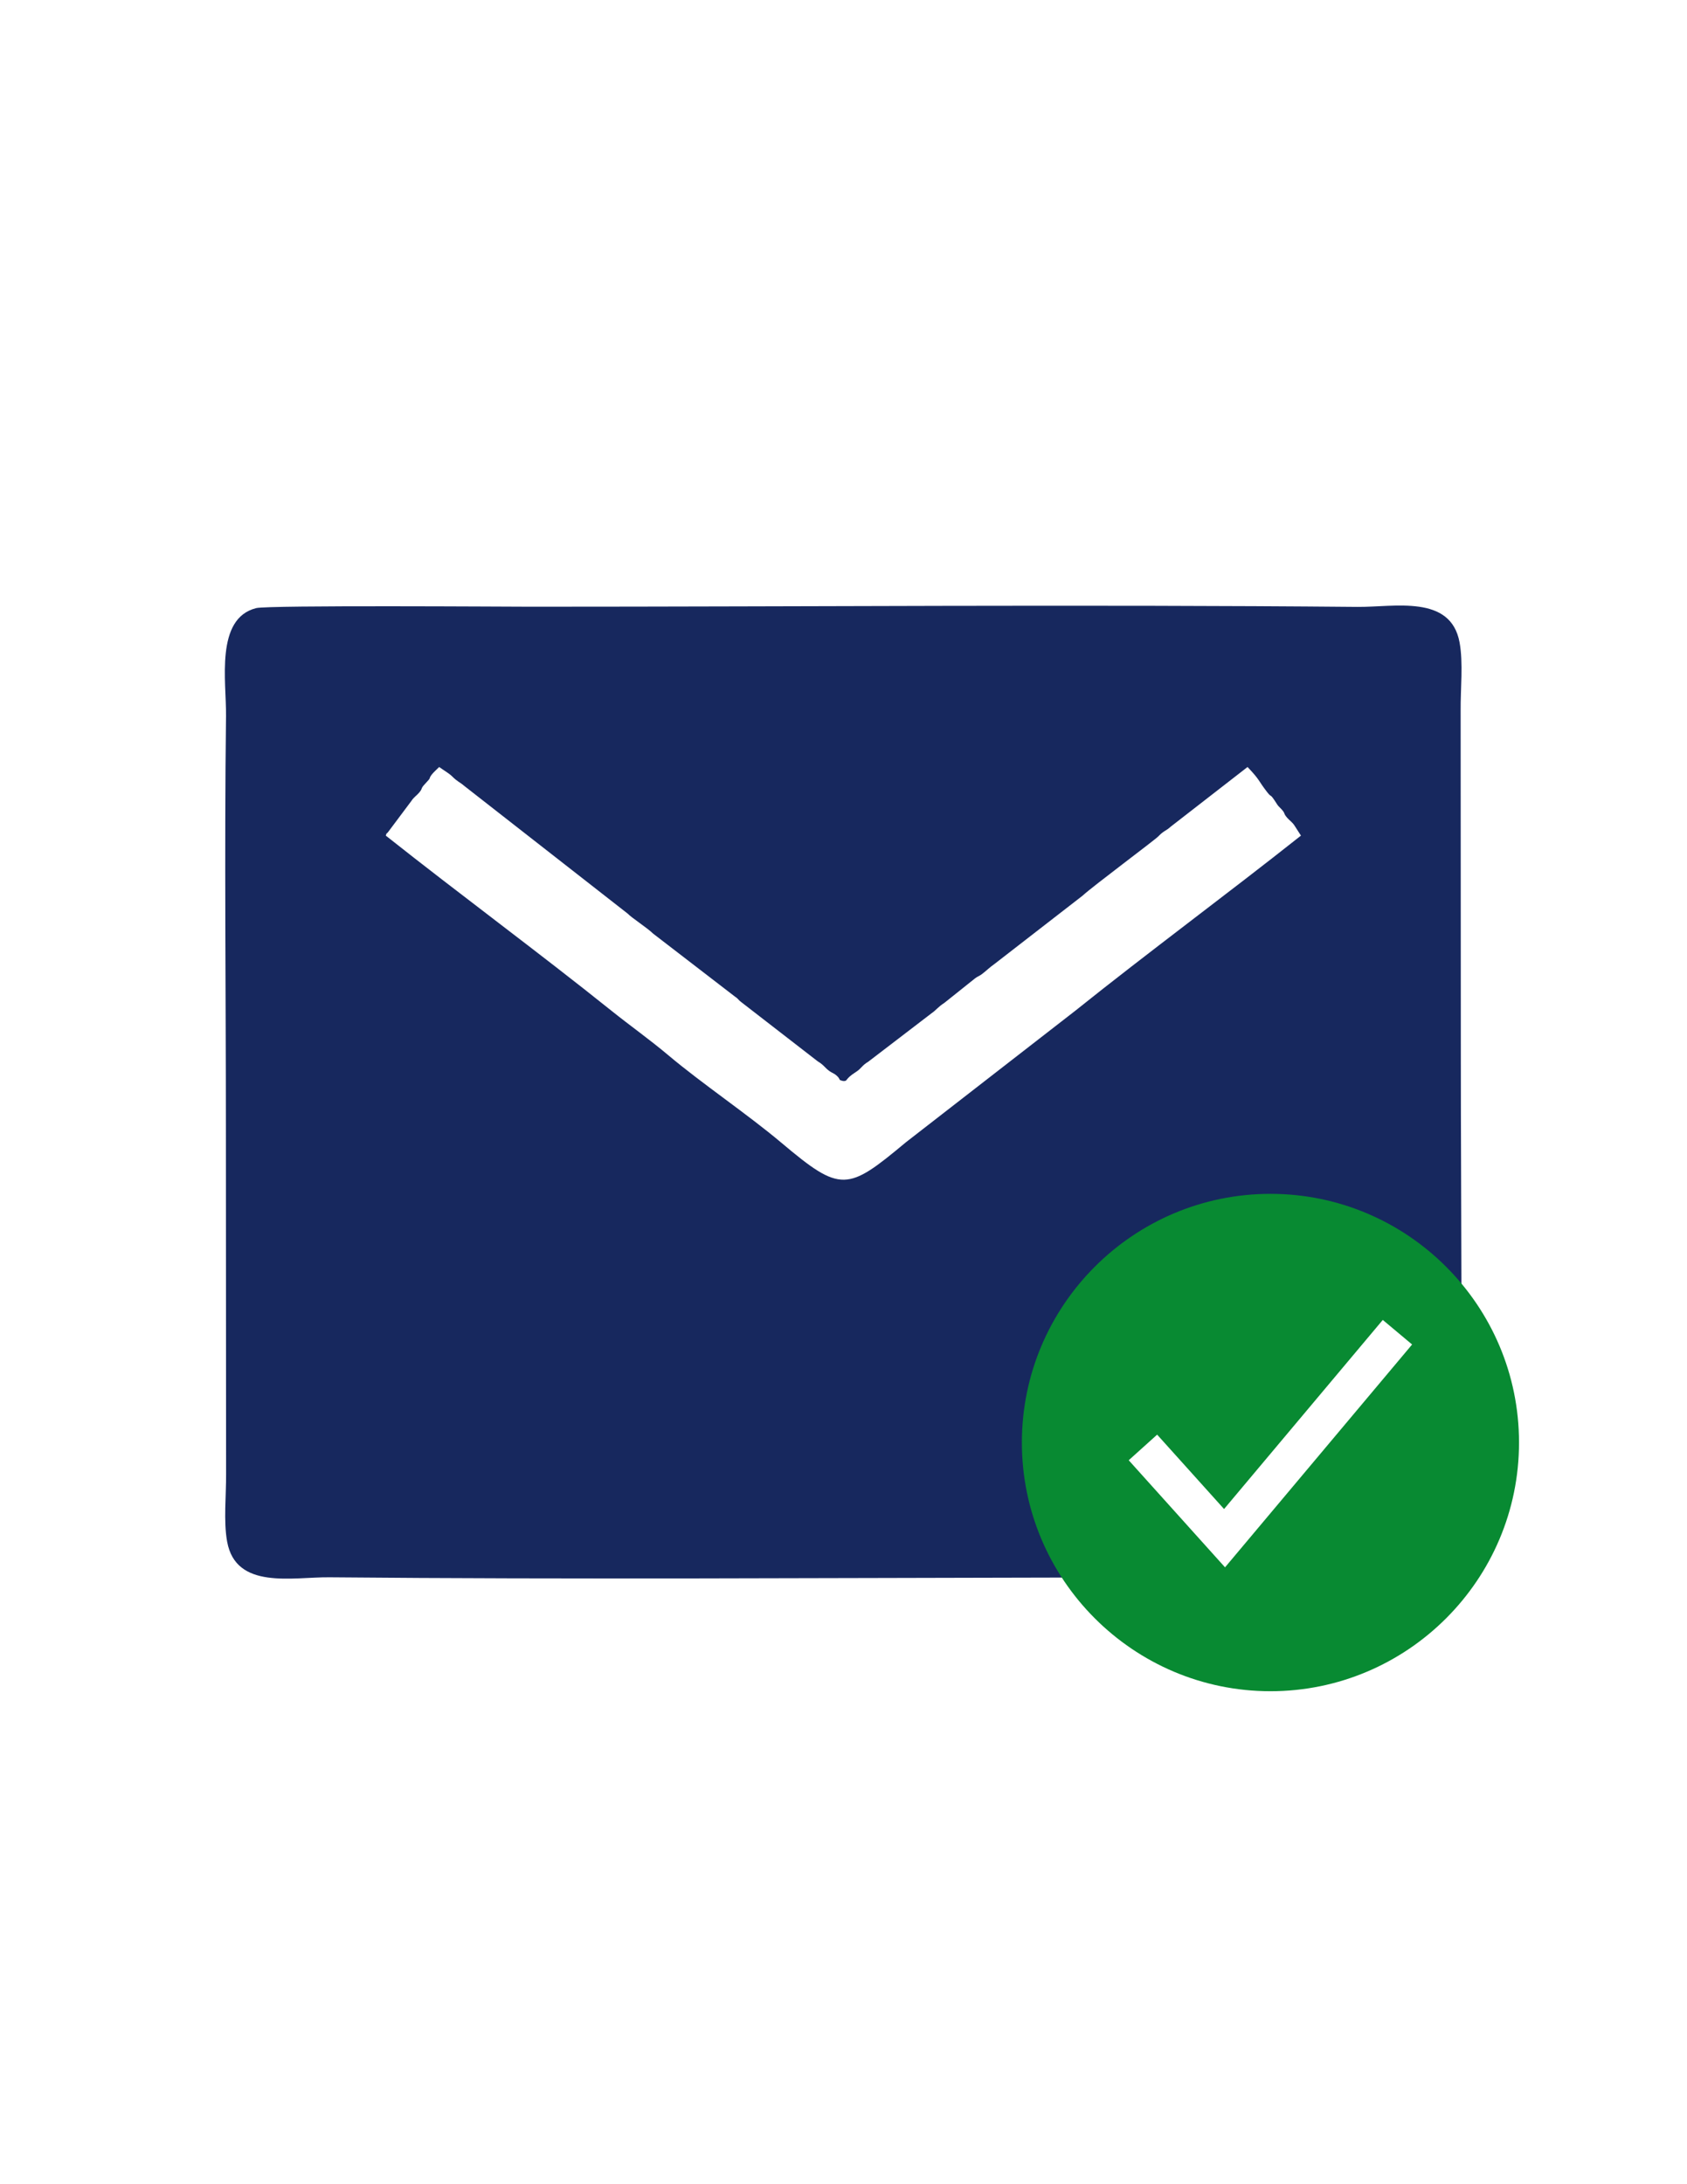 <?xml version="1.0" encoding="UTF-8"?>
<!DOCTYPE svg PUBLIC "-//W3C//DTD SVG 1.1//EN" "http://www.w3.org/Graphics/SVG/1.1/DTD/svg11.dtd">
<!-- Creator: CorelDRAW 2021 (64-Bit) -->
<svg xmlns="http://www.w3.org/2000/svg" xml:space="preserve" width="8.5in" height="11in" version="1.1" style="shape-rendering:geometricPrecision; text-rendering:geometricPrecision; image-rendering:optimizeQuality; fill-rule:evenodd; clip-rule:evenodd"
viewBox="0 0 8500 11000"
 xmlns:xlink="http://www.w3.org/1999/xlink"
 xmlns:xodm="http://www.corel.com/coreldraw/odm/2003">
 <defs>
  <style type="text/css">
   <![CDATA[
    .fil0 {fill:#17285E}
    .fil1 {fill:#088A32;fill-rule:nonzero}
   ]]>
  </style>
 </defs>
 <g id="Layer_x0020_1">
  <path class="fil0" d="M2212.86 3862.84c19.13,14.04 50.56,32.43 64.61,46.5 28.96,28.99 38.31,28.26 62.14,48.97l822.68 642.6c20.44,21.54 100.91,73.33 128.32,100.85l412.1 317.07c19.09,12.37 16.63,17.06 33.45,29.05l383.61 296.94c34.42,20.81 35.02,32.46 60.81,50.3 11.77,8.14 22.96,11.25 34.25,21.3 24.9,22.16 3.95,21.11 34.48,28.02 25.24,0 2.56,-7.35 64.49,-46.62 26.19,-16.61 28.91,-32.01 60.54,-50.57l318.7 -243.8c24.8,-17.04 31.54,-31.03 65.21,-52.84l154.48 -123.3c11.59,-9.17 22.52,-12.17 34.37,-21.19 24.96,-19.01 34.98,-31.04 65.36,-52.7l442.11 -342.61c49.41,-45.99 364.27,-280.36 381.76,-298.8 27.5,-28.99 38.81,-26.94 62.35,-48.76l387.08 -300.43c65.22,68.31 51.85,66.14 99,126.71 26.65,34.24 9.19,-3 49.94,61.17 5.77,9.08 12.73,14.89 19.56,22.11 25.33,26.76 9.09,20.17 30.94,45.44 11.67,13.49 26.46,22.65 37.06,39.33l32.6 50.74c-375.76,297.64 -763.99,583.3 -1138.04,882.79l-852.33 661.56c-295.02,245.82 -326.79,255.83 -626.63,3.2 -172.71,-145.52 -399.65,-297.5 -571.56,-442.33 -91.21,-76.85 -191.11,-147.64 -284.52,-222.43 -374.05,-299.49 -762.28,-585.15 -1138.04,-882.79 9.36,-24.96 -2.09,0.66 13.89,-20.87l115.94 -154.86c10.43,-16.59 25.45,-25.93 37.05,-39.34 21.86,-25.27 5.61,-18.68 30.94,-45.44 35.91,-37.94 14.94,-20.13 31.91,-44.5 8.33,-11.96 32.33,-33.11 39.37,-40.48zm-921.88 -800.34c-208.07,52.07 -150.06,370.5 -152.16,542.28 -8.33,679.5 -0.61,1400.13 -0.61,2082.72l0.93 1735.18c0.99,107.28 -13.59,238.72 5.38,341.84 44.67,242.91 328.34,177.26 515.45,178.99 1219.85,11.26 2463.76,3.3 3693.05,1.34 -111.2,-185.55 -175.18,-402.65 -175.18,-634.71 0,-682.95 553.64,-1236.6 1236.59,-1236.6 381.33,0 722.29,172.65 949.13,444 -0.57,-404.2 -3.14,-810.96 -3.14,-1205.04l-0.93 -1735.18c-0.99,-107.28 13.59,-238.72 -5.38,-341.84 -44.67,-242.91 -328.34,-177.26 -515.45,-178.99 -1376.46,-12.7 -2783.58,-0.94 -4165.73,-0.94 -95.23,0 -1320.33,-8.47 -1381.94,6.94z"/>
  <path class="fil1" d="M6401.19 6012.42c-690.58,0 -1252.43,561.85 -1252.43,1252.43 0,690.58 561.85,1252.43 1252.43,1252.43 690.58,0 1252.43,-561.85 1252.43,-1252.43 0,-690.58 -561.85,-1252.43 -1252.43,-1252.43zm-228.81 1880.93l-485.31 -539.32 143.24 -128.92 337.19 374.64 799.69 -952.32 147.76 123.68 -942.57 1122.24z"/>
 </g>
</svg>
